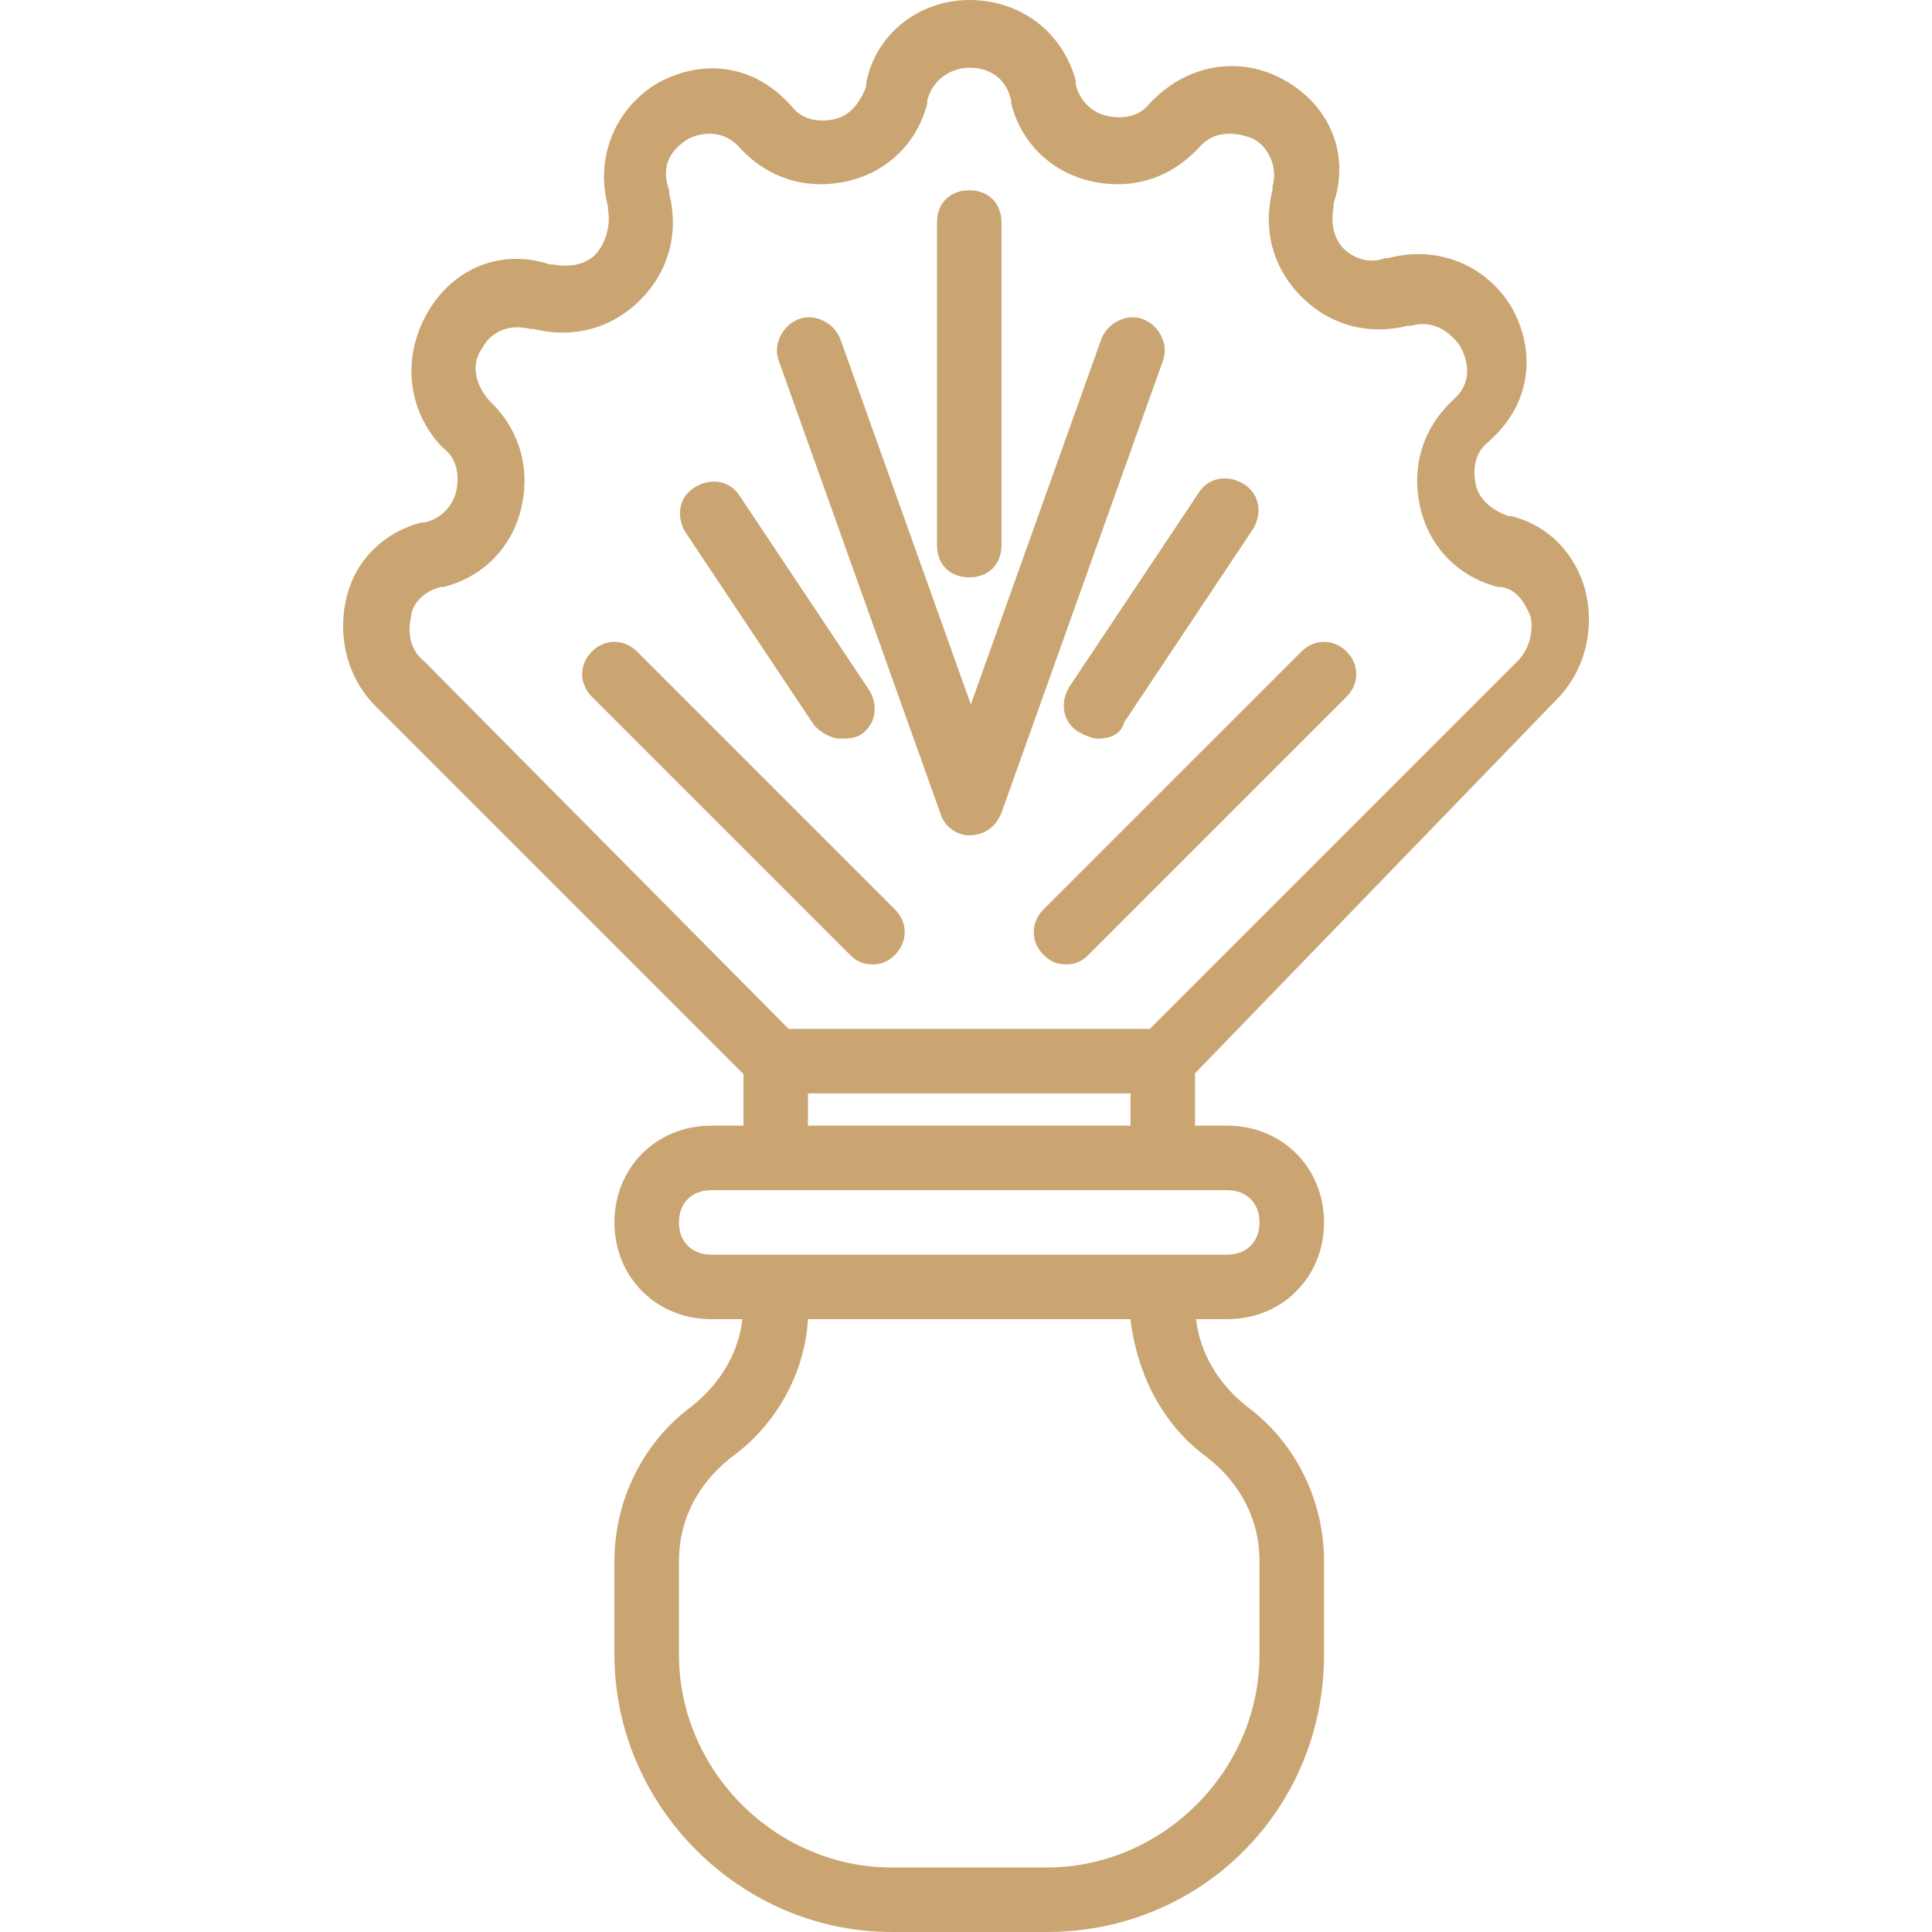 <svg width="64" height="64" viewBox="0 0 64 64" fill="none" xmlns="http://www.w3.org/2000/svg">
<g clip-path="url(#clip0_92_304)">
<path d="M51.553 23.185C52.514 22.224 52.835 20.835 52.514 19.553C52.194 18.377 51.339 17.416 50.057 17.095H49.95C49.416 16.881 48.988 16.561 48.882 16.027C48.775 15.493 48.882 14.958 49.309 14.638L49.416 14.531C50.698 13.356 50.911 11.646 50.057 10.15C49.202 8.761 47.599 8.12 45.996 8.548H45.89C45.355 8.761 44.821 8.548 44.501 8.227C44.18 7.907 44.074 7.372 44.18 6.838V6.731C44.715 5.129 44.074 3.526 42.578 2.671C41.082 1.816 39.372 2.137 38.197 3.312L38.09 3.419C37.77 3.846 37.235 3.953 36.701 3.846C36.167 3.739 35.74 3.312 35.633 2.778V2.671C35.205 1.068 33.816 0 32.107 0C30.504 0 29.008 1.068 28.688 2.778V2.885C28.474 3.419 28.154 3.846 27.619 3.953C27.085 4.06 26.551 3.953 26.23 3.526L26.124 3.419C24.948 2.137 23.239 1.923 21.743 2.778C20.354 3.633 19.713 5.235 20.14 6.838V6.945C20.247 7.479 20.034 8.12 19.713 8.441C19.392 8.761 18.858 8.868 18.324 8.761H18.217C16.615 8.227 15.012 8.868 14.157 10.364C13.302 11.86 13.516 13.569 14.585 14.745L14.691 14.851C15.119 15.172 15.226 15.706 15.119 16.24C15.012 16.775 14.584 17.202 14.05 17.309H13.943C12.768 17.629 11.806 18.484 11.486 19.766C11.165 21.048 11.486 22.437 12.447 23.399L24.628 35.579V37.289H23.559C21.743 37.289 20.354 38.678 20.354 40.494C20.354 42.31 21.743 43.699 23.559 43.699H24.595C24.452 44.856 23.847 45.841 22.918 46.584C21.316 47.76 20.354 49.683 20.354 51.713V54.811C20.354 59.833 24.521 64 29.543 64H34.671C39.8 64 43.86 59.94 43.86 54.811V51.713C43.86 49.683 42.898 47.76 41.296 46.584C40.367 45.841 39.762 44.856 39.619 43.699H40.655C42.471 43.699 43.86 42.31 43.86 40.494C43.86 38.678 42.471 37.289 40.655 37.289H39.586V35.557L51.553 23.185ZM13.623 20.407C13.623 20.194 13.836 19.66 14.584 19.446H14.691C15.973 19.125 16.935 18.164 17.255 16.881C17.576 15.599 17.255 14.317 16.294 13.356L16.187 13.249C15.653 12.608 15.653 11.967 15.973 11.539C16.187 11.112 16.721 10.685 17.576 10.898H17.683C18.965 11.219 20.247 10.898 21.209 9.937C22.17 8.975 22.491 7.693 22.17 6.411V6.304C21.85 5.449 22.277 4.915 22.811 4.595C23.239 4.381 23.987 4.274 24.521 4.915L24.628 5.022C25.589 5.983 26.871 6.304 28.153 5.983C29.436 5.663 30.397 4.701 30.718 3.419V3.312C30.931 2.565 31.573 2.244 32.107 2.244C32.641 2.244 33.282 2.458 33.496 3.312V3.419C33.816 4.701 34.778 5.663 36.06 5.983C37.342 6.304 38.624 5.983 39.586 5.022L39.693 4.915C40.227 4.274 40.975 4.381 41.509 4.595C41.936 4.808 42.364 5.449 42.15 6.197V6.304C41.83 7.586 42.15 8.868 43.112 9.83C44.073 10.791 45.355 11.112 46.638 10.791H46.744C47.492 10.578 48.026 11.005 48.347 11.432C48.667 11.967 48.774 12.715 48.133 13.249L48.026 13.356C47.065 14.317 46.744 15.6 47.065 16.882C47.385 18.164 48.347 19.125 49.629 19.446H49.736C50.377 19.553 50.591 20.194 50.697 20.407C50.804 20.835 50.697 21.476 50.27 21.903L38.09 34.084H26.124L14.05 21.903C13.516 21.476 13.516 20.835 13.623 20.407ZM40.013 48.294C41.082 49.149 41.723 50.324 41.723 51.713V54.811C41.723 58.658 38.517 61.863 34.671 61.863H29.543C25.696 61.863 22.491 58.658 22.491 54.811V51.713C22.491 50.324 23.132 49.149 24.2 48.294C25.696 47.225 26.658 45.516 26.765 43.7H37.449C37.663 45.516 38.518 47.225 40.013 48.294ZM40.654 39.426C41.295 39.426 41.723 39.853 41.723 40.494C41.723 41.135 41.295 41.562 40.654 41.562H39.586H24.628H23.559C22.918 41.562 22.491 41.135 22.491 40.494C22.491 39.853 22.918 39.426 23.559 39.426H24.628H39.586H40.654ZM26.765 37.289V36.22H37.449V37.289H26.765Z" fill="#CAA572"/>
<path d="M35.74 24.254C35.953 24.361 36.167 24.468 36.381 24.468C36.701 24.468 37.129 24.361 37.236 23.933L41.509 17.523C41.83 16.988 41.723 16.347 41.189 16.027C40.654 15.706 40.013 15.813 39.693 16.347L35.419 22.758C35.099 23.292 35.205 23.933 35.74 24.254Z" fill="#CAA572"/>
<path d="M32.107 19.125C32.748 19.125 33.175 18.698 33.175 18.057V7.372C33.175 6.731 32.748 6.304 32.107 6.304C31.466 6.304 31.039 6.731 31.039 7.372V18.057C31.038 18.698 31.466 19.125 32.107 19.125Z" fill="#CAA572"/>
<path d="M34.564 31.626C34.778 31.84 34.992 31.947 35.312 31.947C35.633 31.947 35.846 31.84 36.06 31.626L44.608 23.078C45.035 22.651 45.035 22.01 44.608 21.583C44.18 21.155 43.539 21.155 43.112 21.583L34.564 30.13C34.137 30.558 34.137 31.199 34.564 31.626Z" fill="#CAA572"/>
<path d="M26.979 24.04C27.192 24.254 27.513 24.467 27.833 24.467C28.047 24.467 28.261 24.467 28.474 24.361C29.009 24.04 29.115 23.399 28.795 22.865L24.521 16.454C24.201 15.92 23.559 15.813 23.025 16.134C22.491 16.454 22.384 17.095 22.705 17.629L26.979 24.04Z" fill="#CAA572"/>
<path d="M31.145 26.925C31.238 27.293 31.568 27.582 31.931 27.654C31.99 27.672 32.048 27.673 32.107 27.673C32.153 27.673 32.199 27.672 32.253 27.664C32.629 27.619 32.986 27.398 33.175 26.925L38.518 11.966C38.731 11.432 38.411 10.791 37.877 10.578C37.342 10.364 36.701 10.684 36.488 11.219L32.16 23.335L27.833 11.219C27.619 10.684 26.978 10.364 26.444 10.578C25.91 10.791 25.589 11.432 25.803 11.966L31.145 26.925Z" fill="#CAA572"/>
<path d="M28.902 31.947C29.222 31.947 29.436 31.84 29.649 31.626C30.077 31.199 30.077 30.558 29.649 30.13L21.102 21.583C20.674 21.155 20.033 21.155 19.606 21.583C19.178 22.01 19.179 22.651 19.606 23.078L28.154 31.626C28.367 31.84 28.581 31.947 28.902 31.947Z" fill="#CAA572"/>
</g>
<defs>
<clipPath id="clip0_92_304">
<rect width="64" height="64" fill="white"/>
</clipPath>
</defs>
</svg>
